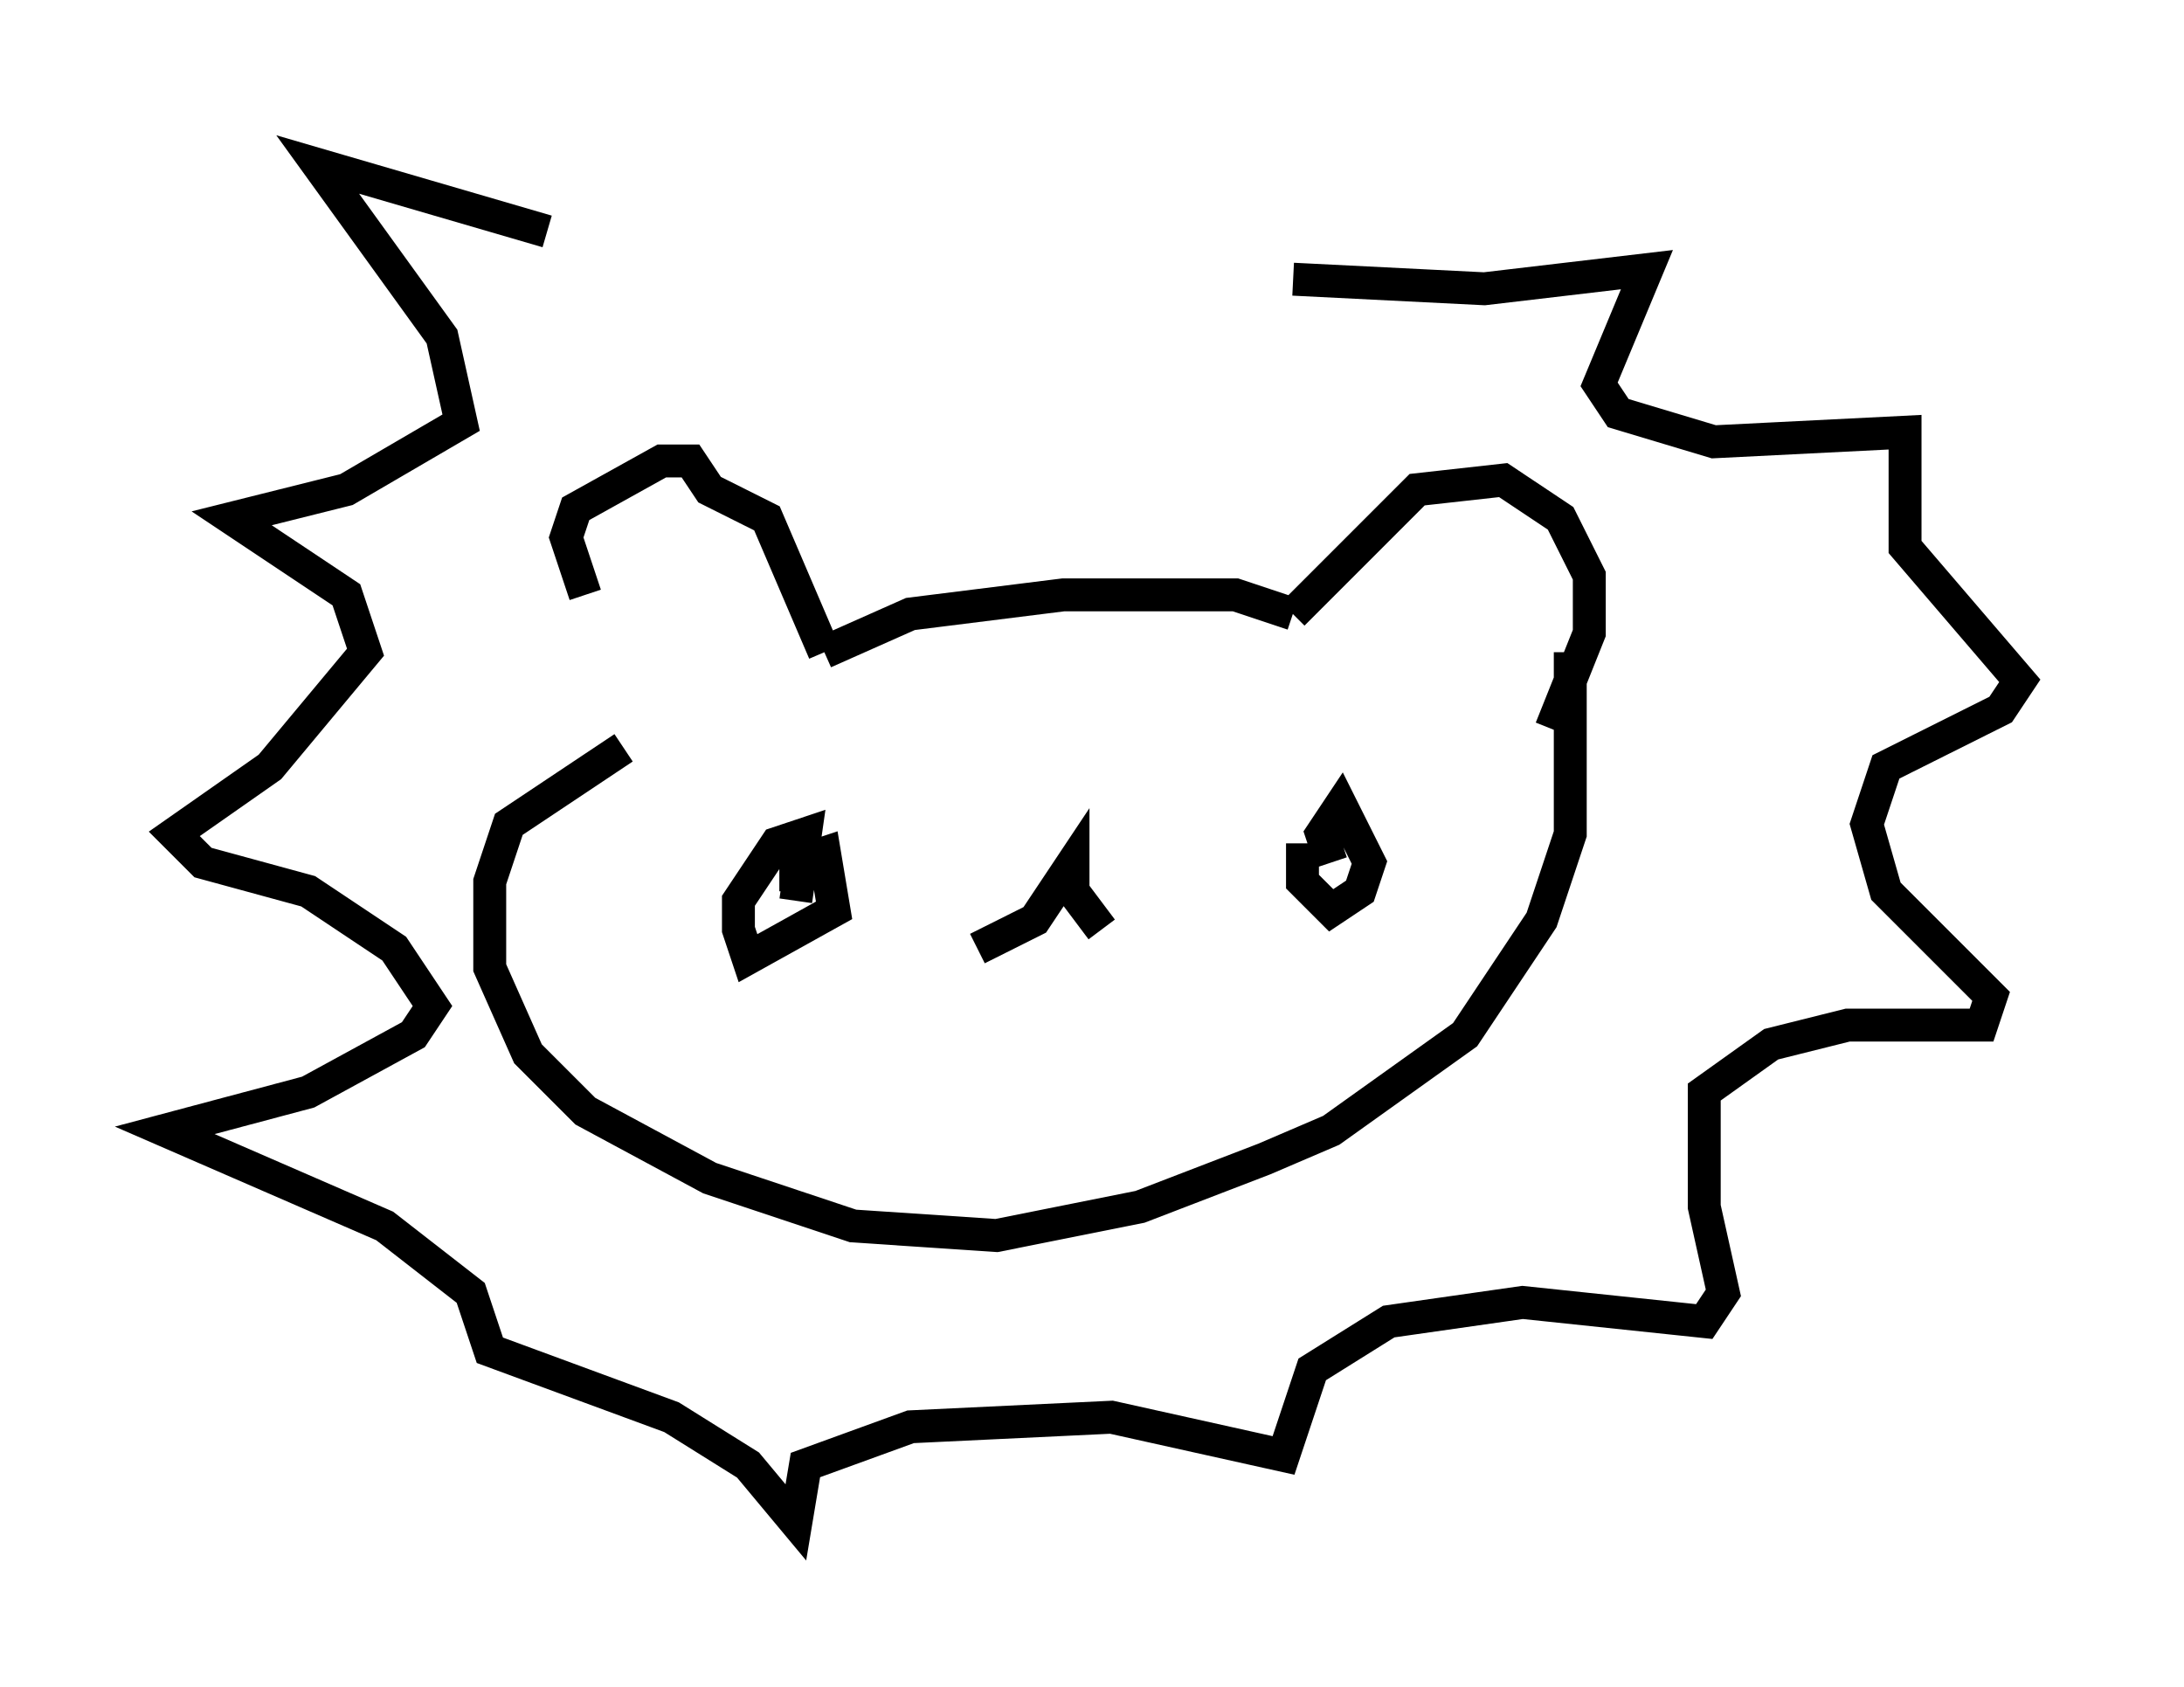 <?xml version="1.0" encoding="utf-8" ?>
<svg baseProfile="full" height="51.251" version="1.1" width="66.357" xmlns="http://www.w3.org/2000/svg" xmlns:ev="http://www.w3.org/2001/xml-events" xmlns:xlink="http://www.w3.org/1999/xlink"><defs /><rect fill="white" height="51.251" width="66.357" x="0" y="0" /><path d="M19.816, 20.397 m-2.034, -2.324 l-0.581, -1.743 0.291, -0.872 l2.615, -1.453 0.872, 0.0 l0.581, 0.872 1.743, 0.872 l1.743, 4.067 m0.0, 0.0 l2.615, -1.162 4.648, -0.581 l5.229, 0.0 1.743, 0.581 m0.0, 0.0 l3.777, -3.777 2.615, -0.291 l1.743, 1.162 0.872, 1.743 l0.0, 1.743 -1.162, 2.905 m-28.179, 0.581 l-3.486, 2.324 -0.581, 1.743 l0.0, 2.615 1.162, 2.615 l1.743, 1.743 3.777, 2.034 l4.358, 1.453 4.358, 0.291 l4.358, -0.872 3.777, -1.453 l2.034, -0.872 4.067, -2.905 l2.324, -3.486 0.872, -2.615 l0.0, -5.52 m-23.531, 7.263 l0.0, -0.872 0.872, -0.291 l0.291, 1.743 -2.615, 1.453 l-0.291, -0.872 0.0, -0.872 l1.162, -1.743 0.872, -0.291 l-0.291, 2.034 m16.268, -1.162 l-0.291, -0.872 0.581, -0.872 l0.872, 1.743 -0.291, 0.872 l-0.872, 0.581 -0.872, -0.872 l0.0, -1.162 m-9.877, 3.196 l1.743, -0.872 1.162, -1.743 l0.0, 0.872 0.872, 1.162 m-16.849, -21.207 l-6.972, -2.034 3.777, 5.229 l0.581, 2.615 -3.486, 2.034 l-3.486, 0.872 3.486, 2.324 l0.581, 1.743 -2.905, 3.486 l-2.905, 2.034 0.872, 0.872 l3.196, 0.872 2.615, 1.743 l1.162, 1.743 -0.581, 0.872 l-3.196, 1.743 -4.358, 1.162 l6.682, 2.905 2.615, 2.034 l0.581, 1.743 5.52, 2.034 l2.324, 1.453 1.453, 1.743 l0.291, -1.743 3.196, -1.162 l6.101, -0.291 5.229, 1.162 l0.872, -2.615 2.324, -1.453 l4.067, -0.581 5.52, 0.581 l0.581, -0.872 -0.581, -2.615 l0.0, -3.486 2.034, -1.453 l2.324, -0.581 4.067, 0.0 l0.291, -0.872 -3.196, -3.196 l-0.581, -2.034 0.581, -1.743 l3.486, -1.743 0.581, -0.872 l-3.486, -4.067 0.0, -3.486 l-5.81, 0.291 -2.905, -0.872 l-0.581, -0.872 1.453, -3.486 l-4.939, 0.581 -5.81, -0.291 " fill="none" stroke="black" stroke-width="1" /></svg>